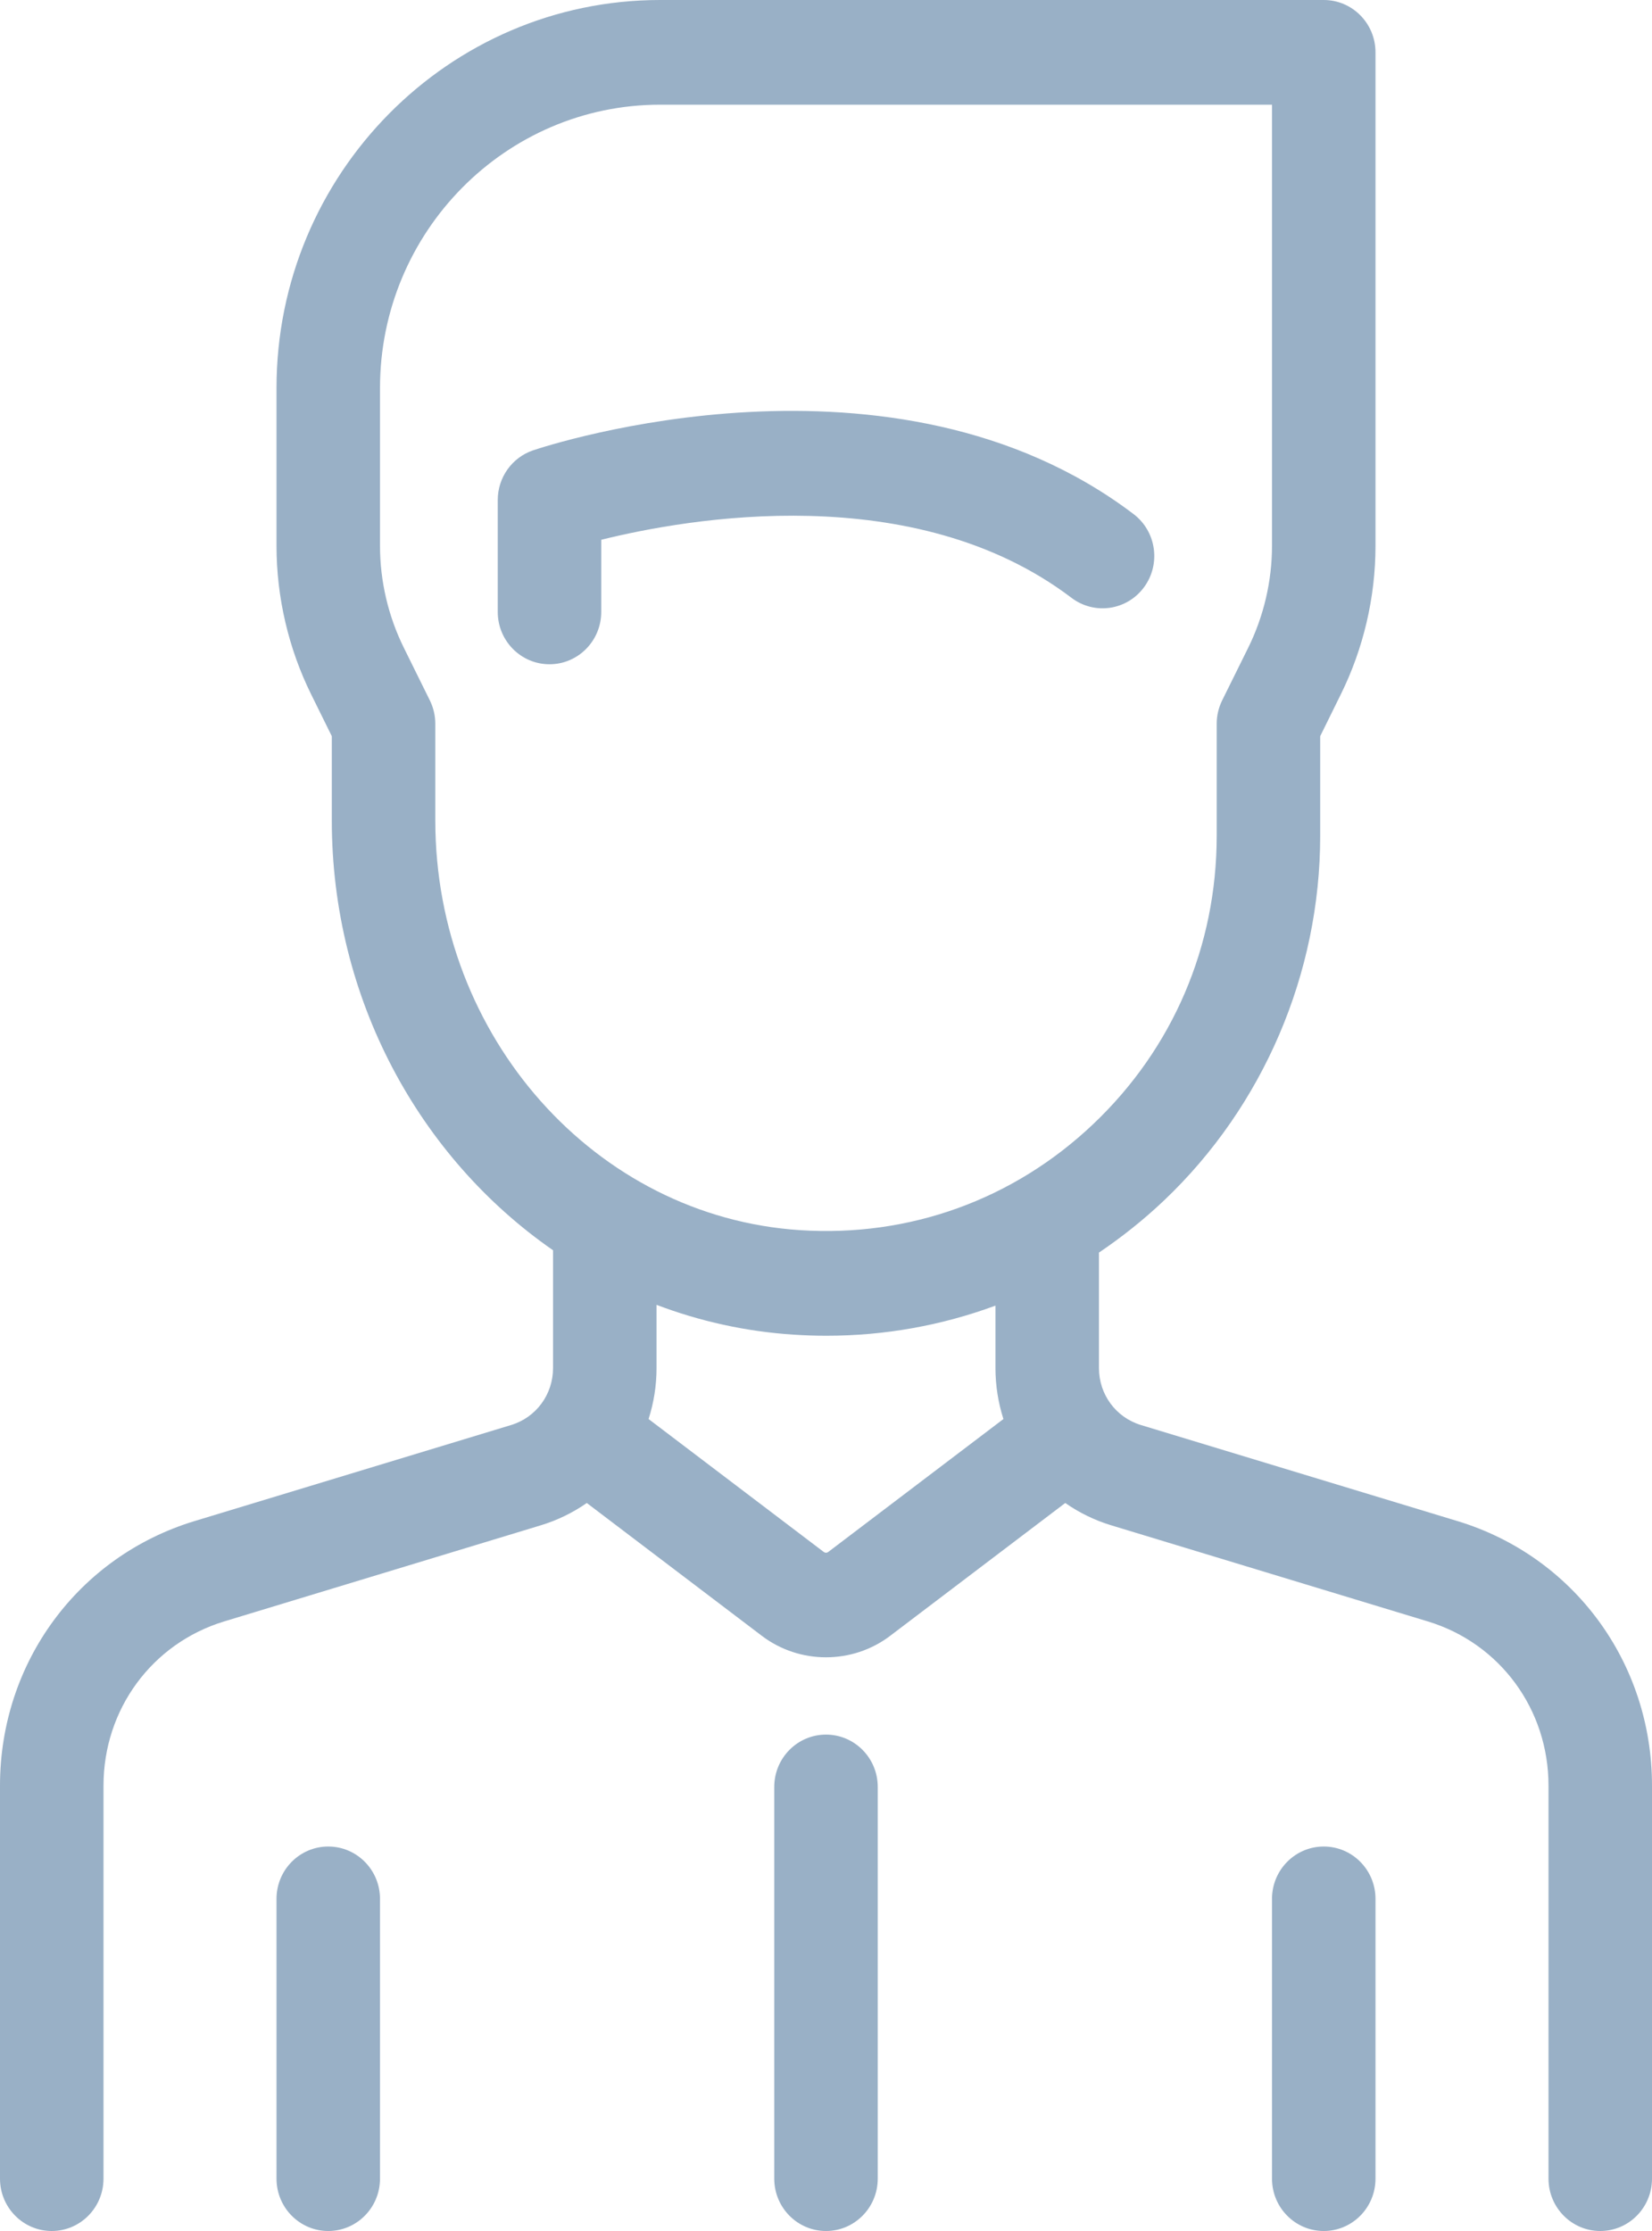 <?xml version="1.0" encoding="UTF-8"?>
<svg width="40px" height="54px" viewBox="0 0 40 54" version="1.1" xmlns="http://www.w3.org/2000/svg" xmlns:xlink="http://www.w3.org/1999/xlink">
    <!-- Generator: Sketch 47.1 (45422) - http://www.bohemiancoding.com/sketch -->
    <title>Combined Shape</title>
    <desc>Created with Sketch.</desc>
    <defs></defs>
    <g id="Page-1" stroke="none" stroke-width="1" fill="none" fill-rule="evenodd">
        <g id="3.2_А_Руководство_Орган-управления" transform="translate(-207, -667)" fill-rule="nonzero" fill="#99B0C6">
            <g id="Group-12" transform="translate(180, 560)">
                <path d="M62.29,143.817 L54.625,141.492 C54.017,141.307 53.609,140.752 53.609,140.111 L53.609,137.318 C54.16,136.946 54.687,136.528 55.182,136.059 C57.586,133.779 58.966,130.561 58.966,127.228 L58.966,124.819 L59.465,123.807 C60.014,122.697 60.305,121.454 60.305,120.212 L60.305,108.267 C60.305,107.567 59.744,107 59.052,107 L42.983,107 C37.862,107 33.695,111.214 33.695,116.393 L33.695,120.212 C33.695,121.453 33.985,122.696 34.534,123.807 L35.034,124.819 L35.034,126.857 C35.034,131.177 37.156,135.02 40.391,137.262 L40.391,140.111 C40.391,140.752 39.983,141.307 39.375,141.492 L31.71,143.817 C28.893,144.672 27,147.245 27,150.22 L27,159.733 C27,160.433 27.561,161 28.253,161 C28.945,161 29.506,160.433 29.506,159.733 L29.506,150.22 C29.506,148.373 30.681,146.776 32.43,146.245 L40.095,143.919 C40.501,143.796 40.874,143.611 41.208,143.379 L45.445,146.593 C45.903,146.941 46.451,147.114 47,147.114 C47.549,147.114 48.097,146.941 48.555,146.593 L52.793,143.379 C53.126,143.611 53.499,143.796 53.905,143.919 L61.57,146.245 C63.319,146.775 64.494,148.373 64.494,150.22 L64.494,159.733 C64.494,160.433 65.055,161 65.747,161 C66.439,161 67,160.433 67,159.733 L67,150.22 C67,147.245 65.107,144.672 62.29,143.817 Z M47.052,144.566 C47.021,144.589 46.979,144.589 46.948,144.566 L42.704,141.347 C42.829,140.956 42.897,140.541 42.897,140.111 L42.897,138.583 C43.939,138.979 45.049,139.228 46.206,139.304 C46.476,139.322 46.744,139.331 47.011,139.331 C48.429,139.331 49.807,139.08 51.103,138.602 L51.103,140.111 C51.103,140.541 51.171,140.956 51.296,141.347 L47.052,144.566 Z M46.368,136.775 C41.418,136.451 37.54,132.094 37.54,126.857 L37.54,124.519 C37.54,124.323 37.495,124.129 37.408,123.953 L36.776,122.674 C36.4,121.913 36.201,121.062 36.201,120.212 L36.201,116.393 C36.201,112.611 39.244,109.534 42.983,109.534 L57.799,109.534 L57.799,120.212 C57.799,121.062 57.6,121.913 57.225,122.674 L56.592,123.953 C56.505,124.129 56.46,124.323 56.46,124.519 L56.46,127.228 C56.46,129.901 55.398,132.381 53.468,134.21 C51.54,136.038 49.017,136.949 46.368,136.775 Z M47,148.985 C47.692,148.985 48.253,149.552 48.253,150.252 L48.253,159.733 C48.253,160.433 47.692,161 47,161 C46.308,161 45.747,160.433 45.747,159.733 L45.747,150.252 C45.747,149.552 46.308,148.985 47,148.985 Z M34.948,151.694 C35.64,151.694 36.201,152.261 36.201,152.961 L36.201,159.733 C36.201,160.433 35.64,161 34.948,161 C34.256,161 33.695,160.433 33.695,159.733 L33.695,152.961 C33.695,152.261 34.256,151.694 34.948,151.694 Z M59.052,151.694 C59.744,151.694 60.305,152.261 60.305,152.961 L60.305,159.733 C60.305,160.433 59.744,161 59.052,161 C58.36,161 57.799,160.433 57.799,159.733 L57.799,152.961 C57.799,152.261 58.36,151.694 59.052,151.694 Z M54.447,119.443 C48.632,115.032 40.262,117.781 39.908,117.9 C39.397,118.073 39.052,118.557 39.052,119.102 L39.052,121.811 C39.052,122.511 39.613,123.078 40.305,123.078 C40.997,123.078 41.558,122.511 41.558,121.811 L41.558,120.065 C43.651,119.545 49.131,118.578 52.944,121.47 C53.498,121.89 54.283,121.777 54.698,121.217 C55.113,120.657 55.001,119.863 54.447,119.443 Z" id="Combined-Shape"></path>
            </g>
        </g>
    </g>
</svg>